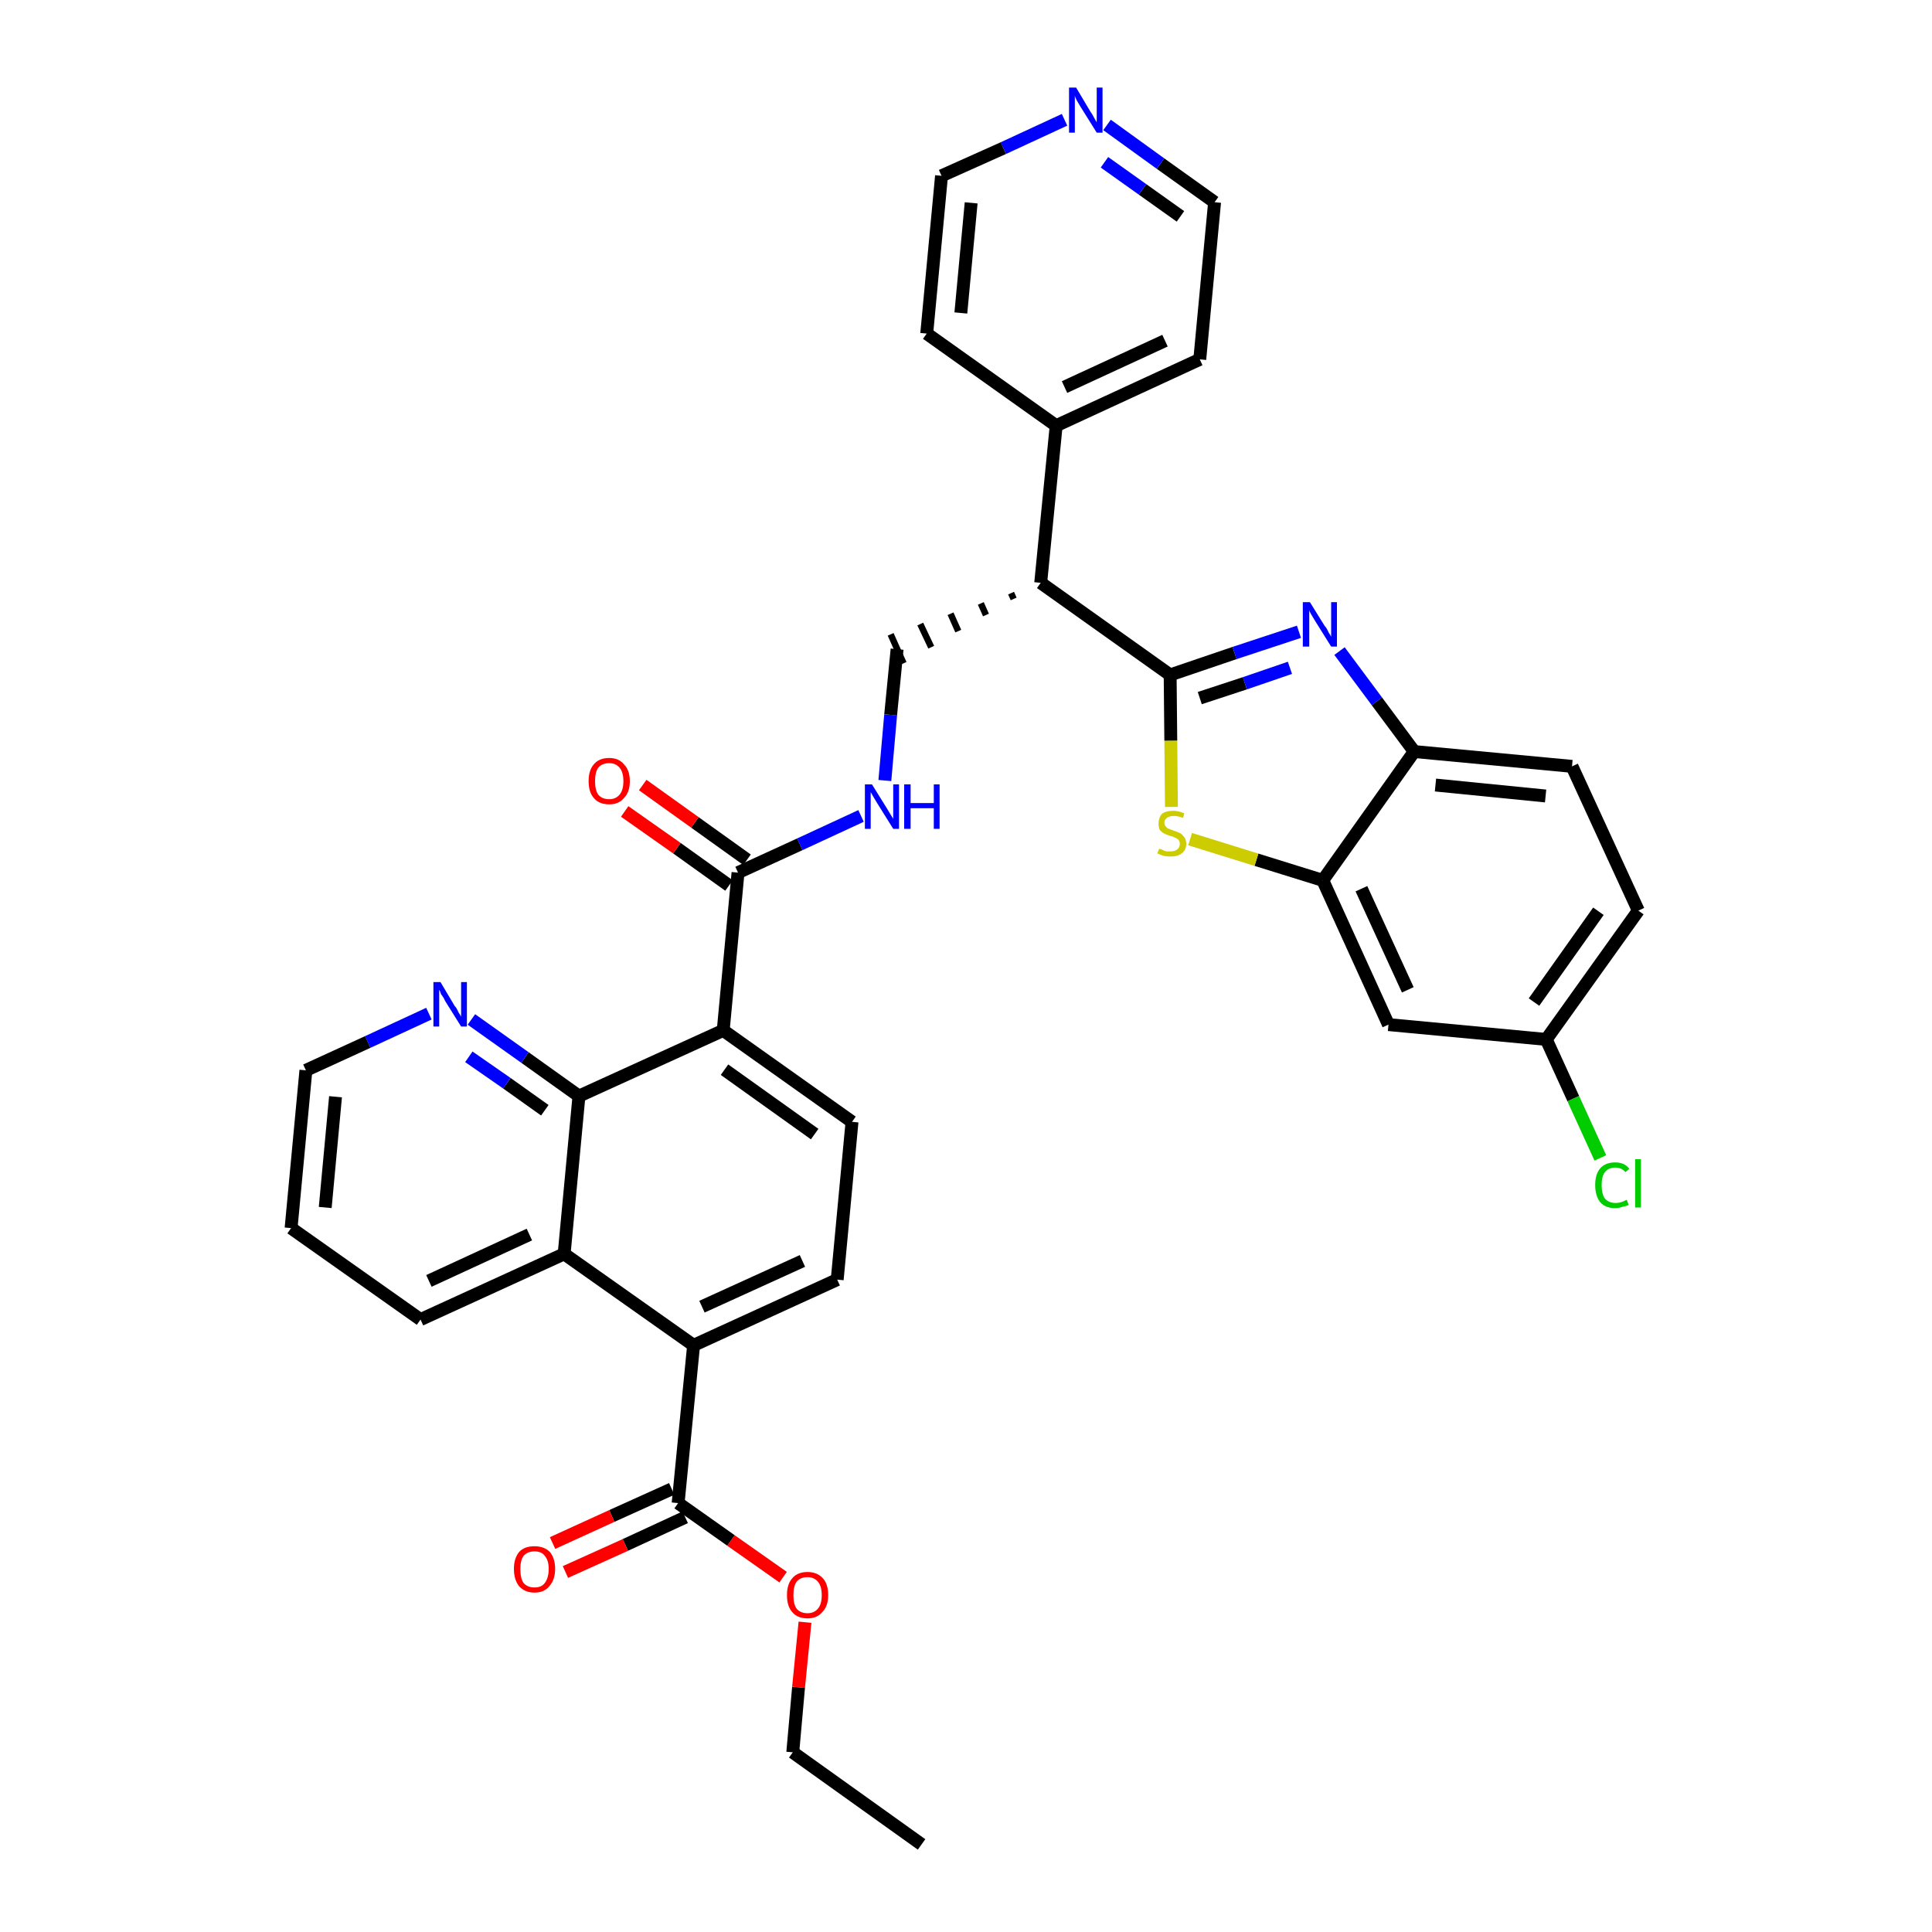 <?xml version='1.0' encoding='iso-8859-1'?>
<svg version='1.1' baseProfile='full'
              xmlns='http://www.w3.org/2000/svg'
                      xmlns:rdkit='http://www.rdkit.org/xml'
                      xmlns:xlink='http://www.w3.org/1999/xlink'
                  xml:space='preserve'
width='300px' height='300px' viewBox='0 0 300 300'>
<!-- END OF HEADER -->
<path class='bond-0 atom-0 atom-1' d='M 143.1,286.4 L 123.1,272.1' style='fill:none;fill-rule:evenodd;stroke:#000000;stroke-width:2.0px;stroke-linecap:butt;stroke-linejoin:miter;stroke-opacity:1' />
<path class='bond-1 atom-1 atom-2' d='M 123.1,272.1 L 124.0,262.0' style='fill:none;fill-rule:evenodd;stroke:#000000;stroke-width:2.0px;stroke-linecap:butt;stroke-linejoin:miter;stroke-opacity:1' />
<path class='bond-1 atom-1 atom-2' d='M 124.0,262.0 L 125.0,251.9' style='fill:none;fill-rule:evenodd;stroke:#FF0000;stroke-width:2.0px;stroke-linecap:butt;stroke-linejoin:miter;stroke-opacity:1' />
<path class='bond-2 atom-2 atom-3' d='M 121.6,244.9 L 113.5,239.2' style='fill:none;fill-rule:evenodd;stroke:#FF0000;stroke-width:2.0px;stroke-linecap:butt;stroke-linejoin:miter;stroke-opacity:1' />
<path class='bond-2 atom-2 atom-3' d='M 113.5,239.2 L 105.3,233.4' style='fill:none;fill-rule:evenodd;stroke:#000000;stroke-width:2.0px;stroke-linecap:butt;stroke-linejoin:miter;stroke-opacity:1' />
<path class='bond-3 atom-3 atom-4' d='M 104.3,231.2 L 95.0,235.4' style='fill:none;fill-rule:evenodd;stroke:#000000;stroke-width:2.0px;stroke-linecap:butt;stroke-linejoin:miter;stroke-opacity:1' />
<path class='bond-3 atom-3 atom-4' d='M 95.0,235.4 L 85.8,239.6' style='fill:none;fill-rule:evenodd;stroke:#FF0000;stroke-width:2.0px;stroke-linecap:butt;stroke-linejoin:miter;stroke-opacity:1' />
<path class='bond-3 atom-3 atom-4' d='M 106.4,235.6 L 97.1,239.9' style='fill:none;fill-rule:evenodd;stroke:#000000;stroke-width:2.0px;stroke-linecap:butt;stroke-linejoin:miter;stroke-opacity:1' />
<path class='bond-3 atom-3 atom-4' d='M 97.1,239.9 L 87.8,244.1' style='fill:none;fill-rule:evenodd;stroke:#FF0000;stroke-width:2.0px;stroke-linecap:butt;stroke-linejoin:miter;stroke-opacity:1' />
<path class='bond-4 atom-3 atom-5' d='M 105.3,233.4 L 107.7,208.9' style='fill:none;fill-rule:evenodd;stroke:#000000;stroke-width:2.0px;stroke-linecap:butt;stroke-linejoin:miter;stroke-opacity:1' />
<path class='bond-5 atom-5 atom-6' d='M 107.7,208.9 L 130.0,198.7' style='fill:none;fill-rule:evenodd;stroke:#000000;stroke-width:2.0px;stroke-linecap:butt;stroke-linejoin:miter;stroke-opacity:1' />
<path class='bond-5 atom-5 atom-6' d='M 109.0,202.9 L 124.6,195.8' style='fill:none;fill-rule:evenodd;stroke:#000000;stroke-width:2.0px;stroke-linecap:butt;stroke-linejoin:miter;stroke-opacity:1' />
<path class='bond-35 atom-35 atom-5' d='M 87.6,194.7 L 107.7,208.9' style='fill:none;fill-rule:evenodd;stroke:#000000;stroke-width:2.0px;stroke-linecap:butt;stroke-linejoin:miter;stroke-opacity:1' />
<path class='bond-6 atom-6 atom-7' d='M 130.0,198.7 L 132.3,174.2' style='fill:none;fill-rule:evenodd;stroke:#000000;stroke-width:2.0px;stroke-linecap:butt;stroke-linejoin:miter;stroke-opacity:1' />
<path class='bond-7 atom-7 atom-8' d='M 132.3,174.2 L 112.3,160.0' style='fill:none;fill-rule:evenodd;stroke:#000000;stroke-width:2.0px;stroke-linecap:butt;stroke-linejoin:miter;stroke-opacity:1' />
<path class='bond-7 atom-7 atom-8' d='M 126.5,176.1 L 112.5,166.1' style='fill:none;fill-rule:evenodd;stroke:#000000;stroke-width:2.0px;stroke-linecap:butt;stroke-linejoin:miter;stroke-opacity:1' />
<path class='bond-8 atom-8 atom-9' d='M 112.3,160.0 L 114.6,135.5' style='fill:none;fill-rule:evenodd;stroke:#000000;stroke-width:2.0px;stroke-linecap:butt;stroke-linejoin:miter;stroke-opacity:1' />
<path class='bond-29 atom-8 atom-30' d='M 112.3,160.0 L 89.9,170.2' style='fill:none;fill-rule:evenodd;stroke:#000000;stroke-width:2.0px;stroke-linecap:butt;stroke-linejoin:miter;stroke-opacity:1' />
<path class='bond-9 atom-9 atom-10' d='M 116.0,133.5 L 107.9,127.7' style='fill:none;fill-rule:evenodd;stroke:#000000;stroke-width:2.0px;stroke-linecap:butt;stroke-linejoin:miter;stroke-opacity:1' />
<path class='bond-9 atom-9 atom-10' d='M 107.9,127.7 L 99.8,121.9' style='fill:none;fill-rule:evenodd;stroke:#FF0000;stroke-width:2.0px;stroke-linecap:butt;stroke-linejoin:miter;stroke-opacity:1' />
<path class='bond-9 atom-9 atom-10' d='M 113.2,137.5 L 105.1,131.7' style='fill:none;fill-rule:evenodd;stroke:#000000;stroke-width:2.0px;stroke-linecap:butt;stroke-linejoin:miter;stroke-opacity:1' />
<path class='bond-9 atom-9 atom-10' d='M 105.1,131.7 L 97.0,126.0' style='fill:none;fill-rule:evenodd;stroke:#FF0000;stroke-width:2.0px;stroke-linecap:butt;stroke-linejoin:miter;stroke-opacity:1' />
<path class='bond-10 atom-9 atom-11' d='M 114.6,135.5 L 124.2,131.1' style='fill:none;fill-rule:evenodd;stroke:#000000;stroke-width:2.0px;stroke-linecap:butt;stroke-linejoin:miter;stroke-opacity:1' />
<path class='bond-10 atom-9 atom-11' d='M 124.2,131.1 L 133.7,126.7' style='fill:none;fill-rule:evenodd;stroke:#0000FF;stroke-width:2.0px;stroke-linecap:butt;stroke-linejoin:miter;stroke-opacity:1' />
<path class='bond-11 atom-11 atom-12' d='M 137.4,121.2 L 138.3,111.0' style='fill:none;fill-rule:evenodd;stroke:#0000FF;stroke-width:2.0px;stroke-linecap:butt;stroke-linejoin:miter;stroke-opacity:1' />
<path class='bond-11 atom-11 atom-12' d='M 138.3,111.0 L 139.3,100.8' style='fill:none;fill-rule:evenodd;stroke:#000000;stroke-width:2.0px;stroke-linecap:butt;stroke-linejoin:miter;stroke-opacity:1' />
<path class='bond-12 atom-13 atom-12' d='M 157.0,92.1 L 157.4,93.0' style='fill:none;fill-rule:evenodd;stroke:#000000;stroke-width:1.0px;stroke-linecap:butt;stroke-linejoin:miter;stroke-opacity:1' />
<path class='bond-12 atom-13 atom-12' d='M 152.3,93.7 L 153.1,95.5' style='fill:none;fill-rule:evenodd;stroke:#000000;stroke-width:1.0px;stroke-linecap:butt;stroke-linejoin:miter;stroke-opacity:1' />
<path class='bond-12 atom-13 atom-12' d='M 147.6,95.3 L 148.8,98.0' style='fill:none;fill-rule:evenodd;stroke:#000000;stroke-width:1.0px;stroke-linecap:butt;stroke-linejoin:miter;stroke-opacity:1' />
<path class='bond-12 atom-13 atom-12' d='M 142.9,96.9 L 144.6,100.5' style='fill:none;fill-rule:evenodd;stroke:#000000;stroke-width:1.0px;stroke-linecap:butt;stroke-linejoin:miter;stroke-opacity:1' />
<path class='bond-12 atom-13 atom-12' d='M 138.3,98.5 L 140.3,103.0' style='fill:none;fill-rule:evenodd;stroke:#000000;stroke-width:1.0px;stroke-linecap:butt;stroke-linejoin:miter;stroke-opacity:1' />
<path class='bond-13 atom-13 atom-14' d='M 161.6,90.5 L 164.0,66.1' style='fill:none;fill-rule:evenodd;stroke:#000000;stroke-width:2.0px;stroke-linecap:butt;stroke-linejoin:miter;stroke-opacity:1' />
<path class='bond-19 atom-13 atom-20' d='M 161.6,90.5 L 181.7,104.8' style='fill:none;fill-rule:evenodd;stroke:#000000;stroke-width:2.0px;stroke-linecap:butt;stroke-linejoin:miter;stroke-opacity:1' />
<path class='bond-14 atom-14 atom-15' d='M 164.0,66.1 L 186.3,55.8' style='fill:none;fill-rule:evenodd;stroke:#000000;stroke-width:2.0px;stroke-linecap:butt;stroke-linejoin:miter;stroke-opacity:1' />
<path class='bond-14 atom-14 atom-15' d='M 165.3,60.1 L 180.9,52.9' style='fill:none;fill-rule:evenodd;stroke:#000000;stroke-width:2.0px;stroke-linecap:butt;stroke-linejoin:miter;stroke-opacity:1' />
<path class='bond-36 atom-19 atom-14' d='M 143.9,51.8 L 164.0,66.1' style='fill:none;fill-rule:evenodd;stroke:#000000;stroke-width:2.0px;stroke-linecap:butt;stroke-linejoin:miter;stroke-opacity:1' />
<path class='bond-15 atom-15 atom-16' d='M 186.3,55.8 L 188.6,31.4' style='fill:none;fill-rule:evenodd;stroke:#000000;stroke-width:2.0px;stroke-linecap:butt;stroke-linejoin:miter;stroke-opacity:1' />
<path class='bond-16 atom-16 atom-17' d='M 188.6,31.4 L 180.2,25.4' style='fill:none;fill-rule:evenodd;stroke:#000000;stroke-width:2.0px;stroke-linecap:butt;stroke-linejoin:miter;stroke-opacity:1' />
<path class='bond-16 atom-16 atom-17' d='M 180.2,25.4 L 171.9,19.4' style='fill:none;fill-rule:evenodd;stroke:#0000FF;stroke-width:2.0px;stroke-linecap:butt;stroke-linejoin:miter;stroke-opacity:1' />
<path class='bond-16 atom-16 atom-17' d='M 183.3,33.6 L 177.4,29.4' style='fill:none;fill-rule:evenodd;stroke:#000000;stroke-width:2.0px;stroke-linecap:butt;stroke-linejoin:miter;stroke-opacity:1' />
<path class='bond-16 atom-16 atom-17' d='M 177.4,29.4 L 171.5,25.2' style='fill:none;fill-rule:evenodd;stroke:#0000FF;stroke-width:2.0px;stroke-linecap:butt;stroke-linejoin:miter;stroke-opacity:1' />
<path class='bond-17 atom-17 atom-18' d='M 165.3,18.6 L 155.8,23.0' style='fill:none;fill-rule:evenodd;stroke:#0000FF;stroke-width:2.0px;stroke-linecap:butt;stroke-linejoin:miter;stroke-opacity:1' />
<path class='bond-17 atom-17 atom-18' d='M 155.8,23.0 L 146.2,27.3' style='fill:none;fill-rule:evenodd;stroke:#000000;stroke-width:2.0px;stroke-linecap:butt;stroke-linejoin:miter;stroke-opacity:1' />
<path class='bond-18 atom-18 atom-19' d='M 146.2,27.3 L 143.9,51.8' style='fill:none;fill-rule:evenodd;stroke:#000000;stroke-width:2.0px;stroke-linecap:butt;stroke-linejoin:miter;stroke-opacity:1' />
<path class='bond-18 atom-18 atom-19' d='M 150.8,31.5 L 149.2,48.6' style='fill:none;fill-rule:evenodd;stroke:#000000;stroke-width:2.0px;stroke-linecap:butt;stroke-linejoin:miter;stroke-opacity:1' />
<path class='bond-20 atom-20 atom-21' d='M 181.7,104.8 L 191.7,101.4' style='fill:none;fill-rule:evenodd;stroke:#000000;stroke-width:2.0px;stroke-linecap:butt;stroke-linejoin:miter;stroke-opacity:1' />
<path class='bond-20 atom-20 atom-21' d='M 191.7,101.4 L 201.7,98.1' style='fill:none;fill-rule:evenodd;stroke:#0000FF;stroke-width:2.0px;stroke-linecap:butt;stroke-linejoin:miter;stroke-opacity:1' />
<path class='bond-20 atom-20 atom-21' d='M 186.3,108.4 L 193.3,106.1' style='fill:none;fill-rule:evenodd;stroke:#000000;stroke-width:2.0px;stroke-linecap:butt;stroke-linejoin:miter;stroke-opacity:1' />
<path class='bond-20 atom-20 atom-21' d='M 193.3,106.1 L 200.3,103.7' style='fill:none;fill-rule:evenodd;stroke:#0000FF;stroke-width:2.0px;stroke-linecap:butt;stroke-linejoin:miter;stroke-opacity:1' />
<path class='bond-37 atom-29 atom-20' d='M 181.9,125.3 L 181.8,115.0' style='fill:none;fill-rule:evenodd;stroke:#CCCC00;stroke-width:2.0px;stroke-linecap:butt;stroke-linejoin:miter;stroke-opacity:1' />
<path class='bond-37 atom-29 atom-20' d='M 181.8,115.0 L 181.7,104.8' style='fill:none;fill-rule:evenodd;stroke:#000000;stroke-width:2.0px;stroke-linecap:butt;stroke-linejoin:miter;stroke-opacity:1' />
<path class='bond-21 atom-21 atom-22' d='M 208.0,101.1 L 213.8,108.9' style='fill:none;fill-rule:evenodd;stroke:#0000FF;stroke-width:2.0px;stroke-linecap:butt;stroke-linejoin:miter;stroke-opacity:1' />
<path class='bond-21 atom-21 atom-22' d='M 213.8,108.9 L 219.6,116.7' style='fill:none;fill-rule:evenodd;stroke:#000000;stroke-width:2.0px;stroke-linecap:butt;stroke-linejoin:miter;stroke-opacity:1' />
<path class='bond-22 atom-22 atom-23' d='M 219.6,116.7 L 244.1,119.0' style='fill:none;fill-rule:evenodd;stroke:#000000;stroke-width:2.0px;stroke-linecap:butt;stroke-linejoin:miter;stroke-opacity:1' />
<path class='bond-22 atom-22 atom-23' d='M 222.9,121.9 L 240.0,123.6' style='fill:none;fill-rule:evenodd;stroke:#000000;stroke-width:2.0px;stroke-linecap:butt;stroke-linejoin:miter;stroke-opacity:1' />
<path class='bond-39 atom-28 atom-22' d='M 205.4,136.7 L 219.6,116.7' style='fill:none;fill-rule:evenodd;stroke:#000000;stroke-width:2.0px;stroke-linecap:butt;stroke-linejoin:miter;stroke-opacity:1' />
<path class='bond-23 atom-23 atom-24' d='M 244.1,119.0 L 254.4,141.4' style='fill:none;fill-rule:evenodd;stroke:#000000;stroke-width:2.0px;stroke-linecap:butt;stroke-linejoin:miter;stroke-opacity:1' />
<path class='bond-24 atom-24 atom-25' d='M 254.4,141.4 L 240.1,161.4' style='fill:none;fill-rule:evenodd;stroke:#000000;stroke-width:2.0px;stroke-linecap:butt;stroke-linejoin:miter;stroke-opacity:1' />
<path class='bond-24 atom-24 atom-25' d='M 248.2,141.5 L 238.2,155.6' style='fill:none;fill-rule:evenodd;stroke:#000000;stroke-width:2.0px;stroke-linecap:butt;stroke-linejoin:miter;stroke-opacity:1' />
<path class='bond-25 atom-25 atom-26' d='M 240.1,161.4 L 244.3,170.6' style='fill:none;fill-rule:evenodd;stroke:#000000;stroke-width:2.0px;stroke-linecap:butt;stroke-linejoin:miter;stroke-opacity:1' />
<path class='bond-25 atom-25 atom-26' d='M 244.3,170.6 L 248.5,179.8' style='fill:none;fill-rule:evenodd;stroke:#00CC00;stroke-width:2.0px;stroke-linecap:butt;stroke-linejoin:miter;stroke-opacity:1' />
<path class='bond-26 atom-25 atom-27' d='M 240.1,161.4 L 215.6,159.1' style='fill:none;fill-rule:evenodd;stroke:#000000;stroke-width:2.0px;stroke-linecap:butt;stroke-linejoin:miter;stroke-opacity:1' />
<path class='bond-27 atom-27 atom-28' d='M 215.6,159.1 L 205.4,136.7' style='fill:none;fill-rule:evenodd;stroke:#000000;stroke-width:2.0px;stroke-linecap:butt;stroke-linejoin:miter;stroke-opacity:1' />
<path class='bond-27 atom-27 atom-28' d='M 218.6,153.7 L 211.4,138.0' style='fill:none;fill-rule:evenodd;stroke:#000000;stroke-width:2.0px;stroke-linecap:butt;stroke-linejoin:miter;stroke-opacity:1' />
<path class='bond-28 atom-28 atom-29' d='M 205.4,136.7 L 195.1,133.5' style='fill:none;fill-rule:evenodd;stroke:#000000;stroke-width:2.0px;stroke-linecap:butt;stroke-linejoin:miter;stroke-opacity:1' />
<path class='bond-28 atom-28 atom-29' d='M 195.1,133.5 L 184.8,130.3' style='fill:none;fill-rule:evenodd;stroke:#CCCC00;stroke-width:2.0px;stroke-linecap:butt;stroke-linejoin:miter;stroke-opacity:1' />
<path class='bond-30 atom-30 atom-31' d='M 89.9,170.2 L 81.5,164.2' style='fill:none;fill-rule:evenodd;stroke:#000000;stroke-width:2.0px;stroke-linecap:butt;stroke-linejoin:miter;stroke-opacity:1' />
<path class='bond-30 atom-30 atom-31' d='M 81.5,164.2 L 73.2,158.3' style='fill:none;fill-rule:evenodd;stroke:#0000FF;stroke-width:2.0px;stroke-linecap:butt;stroke-linejoin:miter;stroke-opacity:1' />
<path class='bond-30 atom-30 atom-31' d='M 84.6,172.4 L 78.7,168.2' style='fill:none;fill-rule:evenodd;stroke:#000000;stroke-width:2.0px;stroke-linecap:butt;stroke-linejoin:miter;stroke-opacity:1' />
<path class='bond-30 atom-30 atom-31' d='M 78.7,168.2 L 72.8,164.1' style='fill:none;fill-rule:evenodd;stroke:#0000FF;stroke-width:2.0px;stroke-linecap:butt;stroke-linejoin:miter;stroke-opacity:1' />
<path class='bond-38 atom-35 atom-30' d='M 87.6,194.7 L 89.9,170.2' style='fill:none;fill-rule:evenodd;stroke:#000000;stroke-width:2.0px;stroke-linecap:butt;stroke-linejoin:miter;stroke-opacity:1' />
<path class='bond-31 atom-31 atom-32' d='M 66.6,157.4 L 57.1,161.8' style='fill:none;fill-rule:evenodd;stroke:#0000FF;stroke-width:2.0px;stroke-linecap:butt;stroke-linejoin:miter;stroke-opacity:1' />
<path class='bond-31 atom-31 atom-32' d='M 57.1,161.8 L 47.5,166.2' style='fill:none;fill-rule:evenodd;stroke:#000000;stroke-width:2.0px;stroke-linecap:butt;stroke-linejoin:miter;stroke-opacity:1' />
<path class='bond-32 atom-32 atom-33' d='M 47.5,166.2 L 45.2,190.7' style='fill:none;fill-rule:evenodd;stroke:#000000;stroke-width:2.0px;stroke-linecap:butt;stroke-linejoin:miter;stroke-opacity:1' />
<path class='bond-32 atom-32 atom-33' d='M 52.1,170.3 L 50.5,187.5' style='fill:none;fill-rule:evenodd;stroke:#000000;stroke-width:2.0px;stroke-linecap:butt;stroke-linejoin:miter;stroke-opacity:1' />
<path class='bond-33 atom-33 atom-34' d='M 45.2,190.7 L 65.3,204.9' style='fill:none;fill-rule:evenodd;stroke:#000000;stroke-width:2.0px;stroke-linecap:butt;stroke-linejoin:miter;stroke-opacity:1' />
<path class='bond-34 atom-34 atom-35' d='M 65.3,204.9 L 87.6,194.7' style='fill:none;fill-rule:evenodd;stroke:#000000;stroke-width:2.0px;stroke-linecap:butt;stroke-linejoin:miter;stroke-opacity:1' />
<path class='bond-34 atom-34 atom-35' d='M 66.6,198.9 L 82.2,191.7' style='fill:none;fill-rule:evenodd;stroke:#000000;stroke-width:2.0px;stroke-linecap:butt;stroke-linejoin:miter;stroke-opacity:1' />
<path  class='atom-2' d='M 122.2 247.7
Q 122.2 246.0, 123.0 245.1
Q 123.8 244.1, 125.4 244.1
Q 126.9 244.1, 127.8 245.1
Q 128.6 246.0, 128.6 247.7
Q 128.6 249.4, 127.7 250.3
Q 126.9 251.3, 125.4 251.3
Q 123.8 251.3, 123.0 250.3
Q 122.2 249.4, 122.2 247.7
M 125.4 250.5
Q 126.4 250.5, 127.0 249.8
Q 127.6 249.1, 127.6 247.7
Q 127.6 246.3, 127.0 245.6
Q 126.4 244.9, 125.4 244.9
Q 124.3 244.9, 123.7 245.6
Q 123.2 246.3, 123.2 247.7
Q 123.2 249.1, 123.7 249.8
Q 124.3 250.5, 125.4 250.5
' fill='#FF0000'/>
<path  class='atom-4' d='M 79.8 243.6
Q 79.8 242.0, 80.6 241.0
Q 81.4 240.1, 83.0 240.1
Q 84.5 240.1, 85.4 241.0
Q 86.2 242.0, 86.2 243.6
Q 86.2 245.3, 85.3 246.3
Q 84.5 247.3, 83.0 247.3
Q 81.5 247.3, 80.6 246.3
Q 79.8 245.3, 79.8 243.6
M 83.0 246.5
Q 84.1 246.5, 84.6 245.8
Q 85.2 245.0, 85.2 243.6
Q 85.2 242.3, 84.6 241.6
Q 84.1 240.9, 83.0 240.9
Q 81.9 240.9, 81.3 241.6
Q 80.8 242.3, 80.8 243.6
Q 80.8 245.1, 81.3 245.8
Q 81.9 246.5, 83.0 246.5
' fill='#FF0000'/>
<path  class='atom-10' d='M 91.4 121.3
Q 91.4 119.6, 92.2 118.7
Q 93.0 117.7, 94.6 117.7
Q 96.1 117.7, 96.9 118.7
Q 97.8 119.6, 97.8 121.3
Q 97.8 123.0, 96.9 123.9
Q 96.1 124.9, 94.6 124.9
Q 93.0 124.9, 92.2 123.9
Q 91.4 123.0, 91.4 121.3
M 94.6 124.1
Q 95.6 124.1, 96.2 123.4
Q 96.8 122.7, 96.8 121.3
Q 96.8 119.9, 96.2 119.2
Q 95.6 118.5, 94.6 118.5
Q 93.5 118.5, 92.9 119.2
Q 92.4 119.9, 92.4 121.3
Q 92.4 122.7, 92.9 123.4
Q 93.5 124.1, 94.6 124.1
' fill='#FF0000'/>
<path  class='atom-11' d='M 135.4 121.8
L 137.7 125.5
Q 137.9 125.8, 138.3 126.5
Q 138.7 127.1, 138.7 127.2
L 138.7 121.8
L 139.6 121.8
L 139.6 128.7
L 138.7 128.7
L 136.2 124.7
Q 135.9 124.2, 135.6 123.7
Q 135.3 123.2, 135.2 123.0
L 135.2 128.7
L 134.3 128.7
L 134.3 121.8
L 135.4 121.8
' fill='#0000FF'/>
<path  class='atom-11' d='M 140.4 121.8
L 141.4 121.8
L 141.4 124.7
L 145.0 124.7
L 145.0 121.8
L 145.9 121.8
L 145.9 128.7
L 145.0 128.7
L 145.0 125.5
L 141.4 125.5
L 141.4 128.7
L 140.4 128.7
L 140.4 121.8
' fill='#0000FF'/>
<path  class='atom-17' d='M 167.1 13.6
L 169.3 17.3
Q 169.6 17.7, 169.9 18.3
Q 170.3 19.0, 170.3 19.0
L 170.3 13.6
L 171.2 13.6
L 171.2 20.6
L 170.3 20.6
L 167.8 16.6
Q 167.5 16.1, 167.2 15.6
Q 166.9 15.0, 166.9 14.8
L 166.9 20.6
L 166.0 20.6
L 166.0 13.6
L 167.1 13.6
' fill='#0000FF'/>
<path  class='atom-21' d='M 203.4 93.5
L 205.7 97.2
Q 206.0 97.5, 206.3 98.2
Q 206.7 98.8, 206.7 98.9
L 206.7 93.5
L 207.6 93.5
L 207.6 100.4
L 206.7 100.4
L 204.2 96.4
Q 203.9 95.9, 203.6 95.4
Q 203.3 94.9, 203.3 94.7
L 203.3 100.4
L 202.3 100.4
L 202.3 93.5
L 203.4 93.5
' fill='#0000FF'/>
<path  class='atom-26' d='M 247.7 184.0
Q 247.7 182.3, 248.5 181.4
Q 249.3 180.5, 250.8 180.5
Q 252.3 180.5, 253.0 181.5
L 252.4 182.0
Q 251.8 181.3, 250.8 181.3
Q 249.8 181.3, 249.2 182.0
Q 248.7 182.7, 248.7 184.0
Q 248.7 185.4, 249.2 186.1
Q 249.8 186.8, 250.9 186.8
Q 251.7 186.8, 252.6 186.3
L 252.9 187.1
Q 252.5 187.3, 251.9 187.4
Q 251.4 187.6, 250.8 187.6
Q 249.3 187.6, 248.5 186.7
Q 247.7 185.7, 247.7 184.0
' fill='#00CC00'/>
<path  class='atom-26' d='M 253.9 180.0
L 254.8 180.0
L 254.8 187.5
L 253.9 187.5
L 253.9 180.0
' fill='#00CC00'/>
<path  class='atom-29' d='M 180.0 131.8
Q 180.0 131.8, 180.4 131.9
Q 180.7 132.1, 181.1 132.2
Q 181.4 132.2, 181.8 132.2
Q 182.4 132.2, 182.8 131.9
Q 183.2 131.6, 183.2 131.0
Q 183.2 130.7, 183.0 130.4
Q 182.8 130.2, 182.5 130.1
Q 182.2 129.9, 181.7 129.8
Q 181.1 129.6, 180.7 129.4
Q 180.4 129.2, 180.1 128.9
Q 179.9 128.5, 179.9 127.9
Q 179.9 127.0, 180.4 126.4
Q 181.0 125.9, 182.2 125.9
Q 183.0 125.9, 183.9 126.3
L 183.7 127.0
Q 182.9 126.7, 182.3 126.7
Q 181.6 126.7, 181.2 127.0
Q 180.8 127.3, 180.8 127.7
Q 180.8 128.1, 181.0 128.3
Q 181.2 128.6, 181.5 128.7
Q 181.8 128.8, 182.3 129.0
Q 182.9 129.2, 183.3 129.4
Q 183.6 129.6, 183.9 130.0
Q 184.2 130.4, 184.2 131.0
Q 184.2 132.0, 183.5 132.5
Q 182.9 133.0, 181.8 133.0
Q 181.2 133.0, 180.7 132.9
Q 180.3 132.8, 179.7 132.5
L 180.0 131.8
' fill='#CCCC00'/>
<path  class='atom-31' d='M 68.4 152.5
L 70.6 156.2
Q 70.9 156.5, 71.2 157.2
Q 71.6 157.8, 71.6 157.9
L 71.6 152.5
L 72.5 152.5
L 72.5 159.4
L 71.6 159.4
L 69.1 155.4
Q 68.9 154.9, 68.5 154.4
Q 68.3 153.8, 68.2 153.7
L 68.2 159.4
L 67.3 159.4
L 67.3 152.5
L 68.4 152.5
' fill='#0000FF'/>
</svg>
